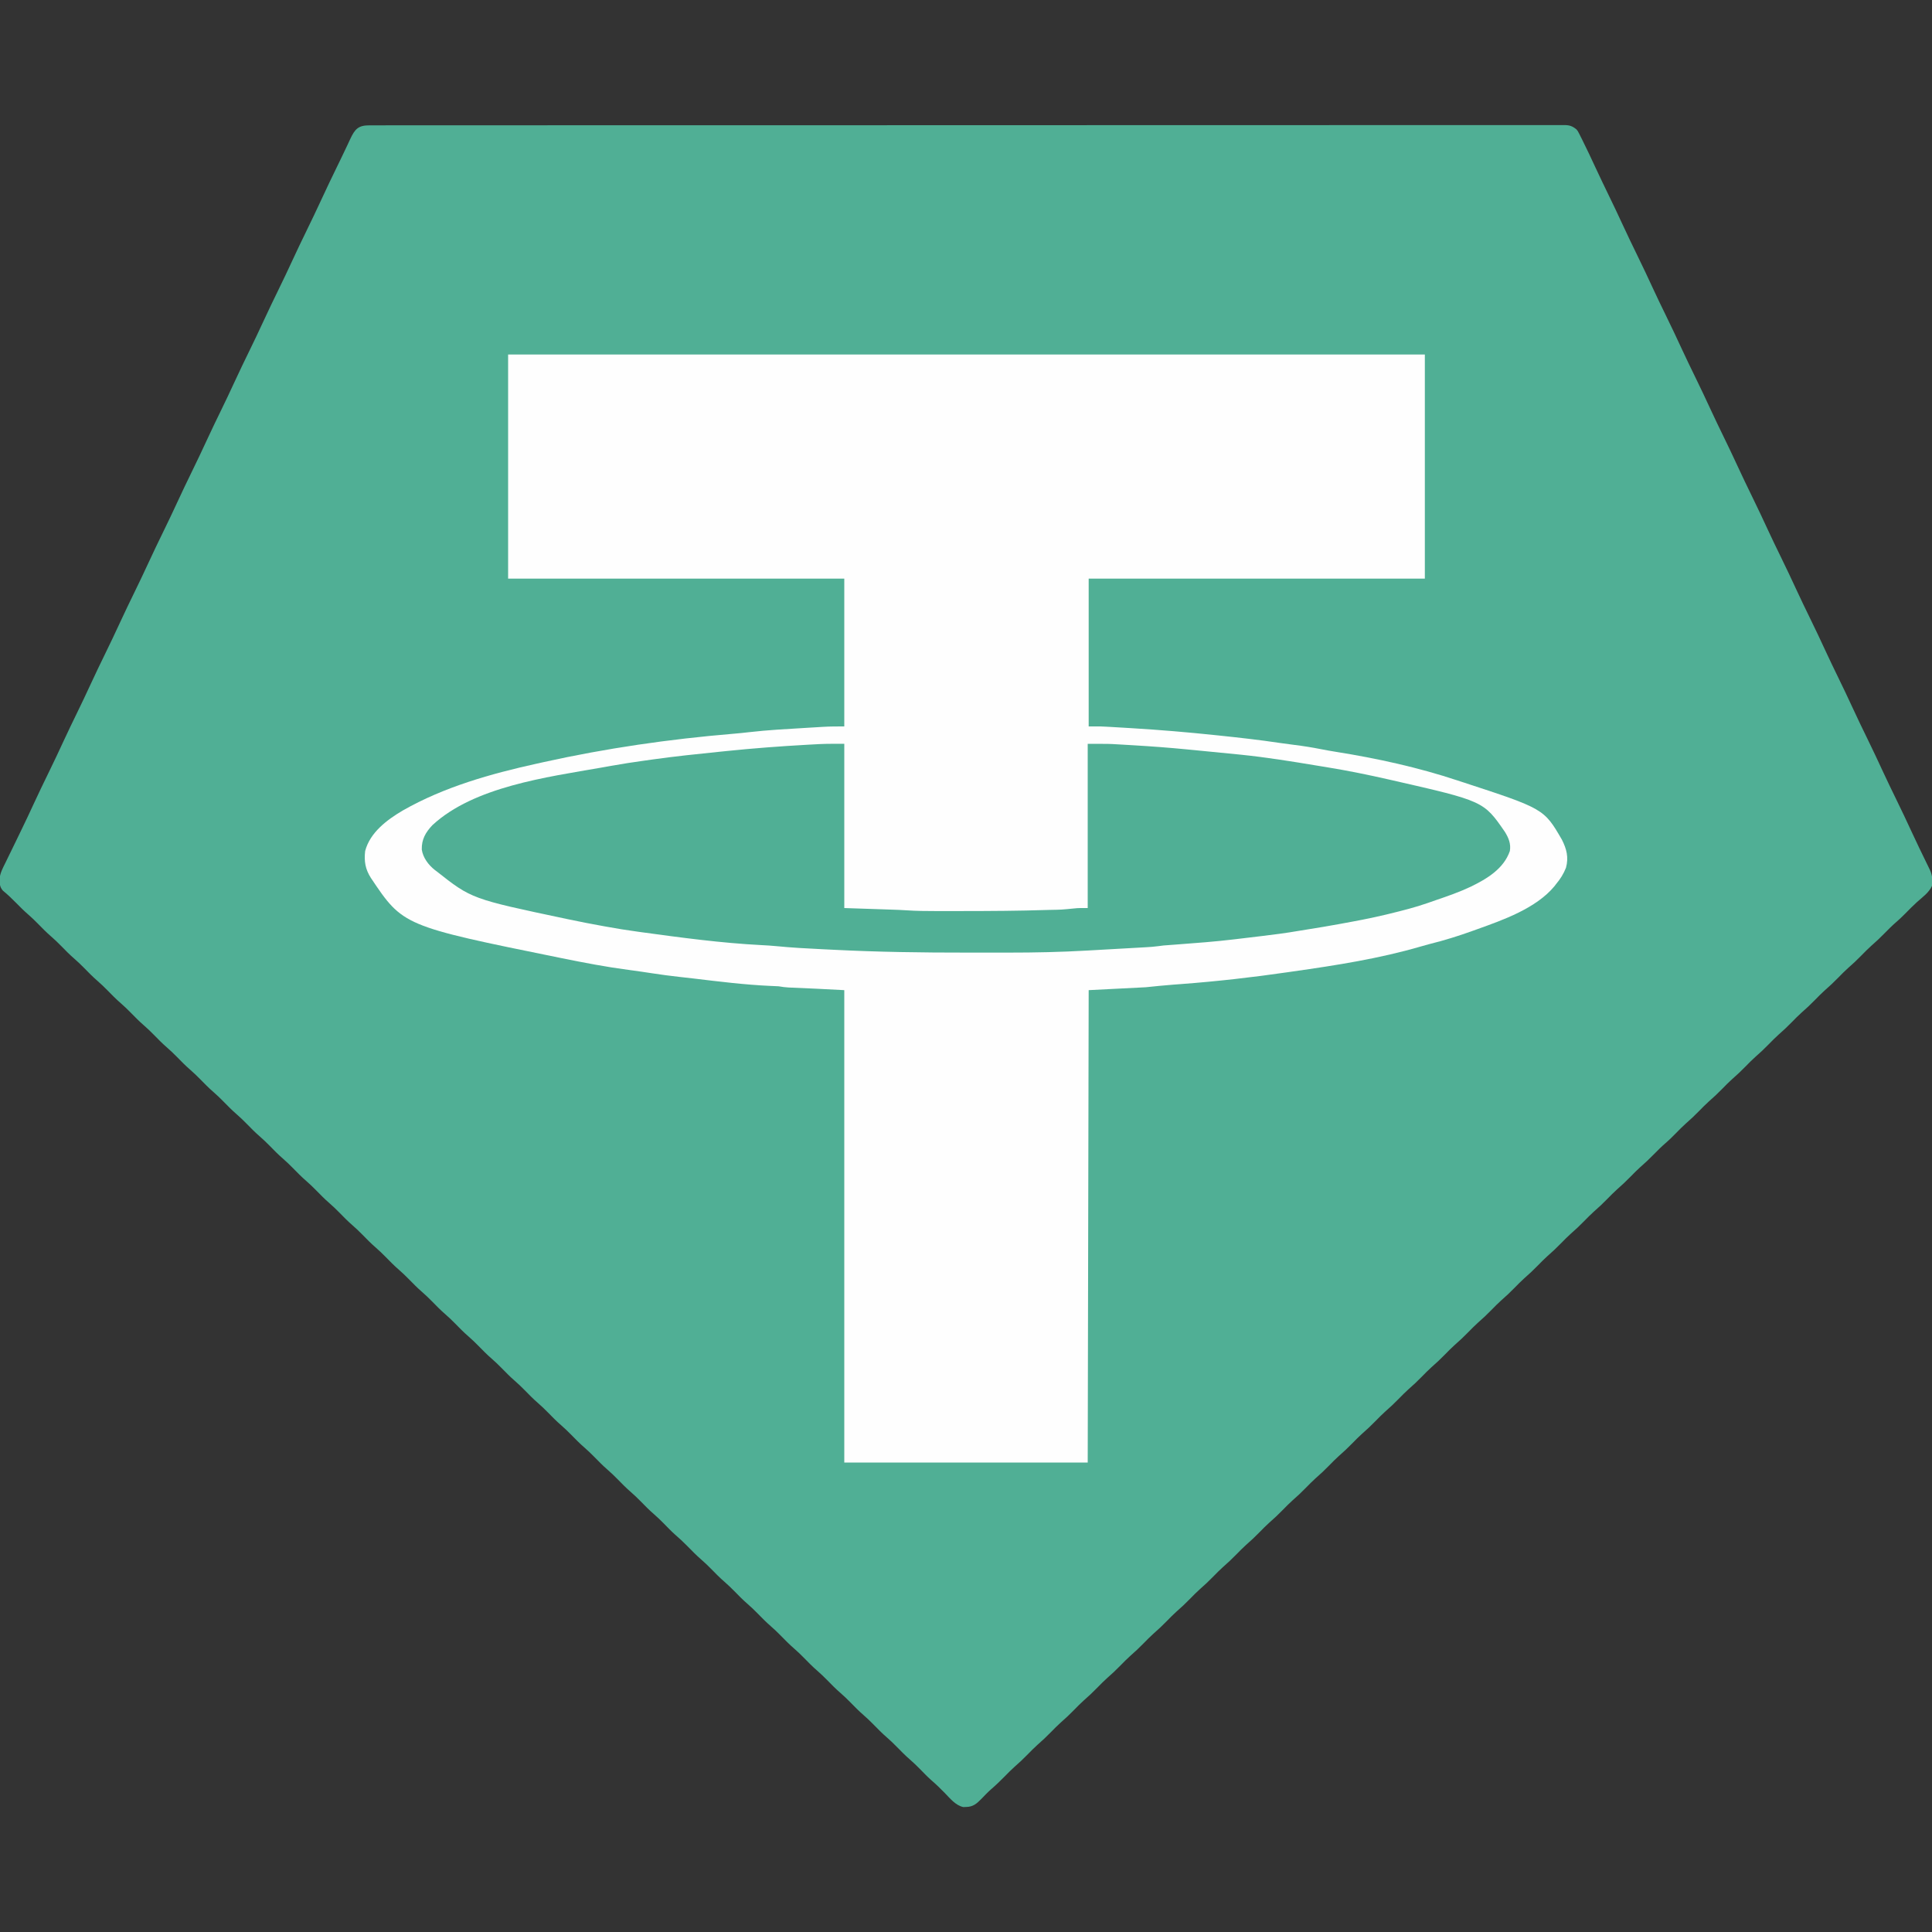 <?xml version="1.0" encoding="UTF-8"?>
<svg version="1.1" xmlns="http://www.w3.org/2000/svg" width="2000" height="2000">
<rect width="100%" height="100%" fill="#333333" stroke="none"/>
<path d="M0 0 C1.311 -0.005 1.311 -0.005 2.648 -0.009 C5.602 -0.017 8.556 -0.011 11.511 -0.004 C13.649 -0.007 15.787 -0.011 17.925 -0.015 C23.843 -0.024 29.76 -0.021 35.678 -0.016 C42.1 -0.013 48.522 -0.021 54.944 -0.028 C66.213 -0.039 77.483 -0.041 88.752 -0.039 C100.848 -0.037 112.944 -0.039 125.04 -0.046 C125.803 -0.047 126.566 -0.047 127.352 -0.048 C130.46 -0.05 133.568 -0.052 136.676 -0.054 C169.125 -0.074 201.574 -0.08 234.022 -0.081 C237.517 -0.081 241.011 -0.081 244.505 -0.082 C245.373 -0.082 246.24 -0.082 247.133 -0.082 C266.334 -0.082 285.535 -0.087 304.737 -0.092 C312.639 -0.094 320.541 -0.096 328.444 -0.098 C329.317 -0.098 330.19 -0.098 331.09 -0.099 C381.134 -0.111 431.178 -0.119 481.221 -0.119 C483.095 -0.118 484.968 -0.118 486.842 -0.118 C495.301 -0.118 503.76 -0.118 512.218 -0.118 C515.991 -0.118 519.763 -0.118 523.535 -0.118 C525.423 -0.118 527.311 -0.118 529.199 -0.118 C588.912 -0.116 648.624 -0.131 708.337 -0.159 C723.383 -0.166 738.429 -0.173 753.475 -0.179 C754.865 -0.18 754.865 -0.18 756.282 -0.18 C784.823 -0.193 813.364 -0.2 841.905 -0.203 C842.801 -0.203 843.697 -0.203 844.62 -0.203 C864.282 -0.205 883.943 -0.205 903.605 -0.205 C910.64 -0.205 917.675 -0.204 924.71 -0.204 C926.46 -0.204 928.21 -0.204 929.96 -0.204 C957.875 -0.204 985.789 -0.215 1013.703 -0.233 C1041.809 -0.25 1069.915 -0.254 1098.021 -0.241 C1101.902 -0.239 1105.782 -0.238 1109.662 -0.236 C1110.803 -0.236 1110.803 -0.236 1111.967 -0.235 C1124.032 -0.23 1136.096 -0.239 1148.161 -0.253 C1160.012 -0.267 1171.863 -0.266 1183.715 -0.251 C1190.059 -0.243 1196.404 -0.242 1202.748 -0.258 C1208.512 -0.272 1214.276 -0.269 1220.04 -0.25 C1222.12 -0.247 1224.199 -0.25 1226.279 -0.261 C1229.091 -0.274 1231.902 -0.263 1234.714 -0.246 C1235.929 -0.261 1235.929 -0.261 1237.168 -0.276 C1242.389 -0.209 1245.311 0.844 1249.482 4.253 C1250.827 5.912 1250.827 5.912 1251.693 7.605 C1252.042 8.273 1252.391 8.941 1252.751 9.629 C1253.116 10.371 1253.481 11.113 1253.857 11.878 C1254.27 12.687 1254.682 13.496 1255.107 14.33 C1260.019 24.097 1264.614 34.026 1269.239 43.932 C1273.801 53.704 1278.448 63.431 1283.17 73.128 C1287.832 82.709 1292.401 92.324 1296.857 102.003 C1302.113 113.416 1307.571 124.721 1313.085 136.011 C1318.363 146.823 1323.502 157.685 1328.529 168.616 C1332.888 178.058 1337.418 187.409 1341.982 196.753 C1347.63 208.317 1353.151 219.924 1358.529 231.616 C1362.888 241.058 1367.418 250.409 1371.982 259.753 C1377.653 271.364 1383.198 283.018 1388.599 294.757 C1392.78 303.813 1397.111 312.789 1401.482 321.753 C1406.398 331.833 1411.232 341.939 1415.92 352.128 C1421.154 363.501 1426.591 374.763 1432.085 386.012 C1437.364 396.823 1442.502 407.685 1447.529 418.616 C1451.888 428.058 1456.418 437.409 1460.982 446.753 C1466.63 458.317 1472.151 469.924 1477.529 481.616 C1481.888 491.058 1486.418 500.409 1490.982 509.753 C1496.653 521.364 1502.198 533.018 1507.599 544.757 C1511.78 553.813 1516.111 562.789 1520.482 571.753 C1525.398 581.833 1530.232 591.939 1534.92 602.128 C1540.154 613.501 1545.591 624.763 1551.085 636.012 C1556.364 646.823 1561.502 657.685 1566.529 668.616 C1570.888 678.058 1575.419 687.409 1579.982 696.753 C1585.667 708.392 1591.23 720.074 1596.643 731.843 C1601.527 742.429 1606.607 752.917 1611.723 763.393 C1612.033 764.03 1612.344 764.667 1612.664 765.323 C1613.507 767.053 1614.352 768.782 1615.198 770.511 C1617.823 776.117 1618.31 781.134 1617.482 787.253 C1614.559 794.134 1607.511 799.05 1602.064 803.96 C1597.719 807.906 1593.606 812.074 1589.504 816.269 C1586.619 819.197 1583.679 821.988 1580.564 824.671 C1576.326 828.332 1572.402 832.256 1568.482 836.253 C1563.962 840.861 1559.373 845.263 1554.482 849.476 C1550.993 852.577 1547.75 855.921 1544.482 859.253 C1539.962 863.861 1535.373 868.263 1530.482 872.476 C1526.993 875.577 1523.75 878.921 1520.482 882.253 C1515.962 886.861 1511.373 891.263 1506.482 895.476 C1502.993 898.577 1499.75 901.921 1496.482 905.253 C1491.962 909.861 1487.373 914.263 1482.482 918.476 C1478.993 921.577 1475.75 924.921 1472.482 928.253 C1467.962 932.861 1463.373 937.263 1458.482 941.476 C1454.993 944.577 1451.75 947.921 1448.482 951.253 C1443.962 955.861 1439.373 960.263 1434.482 964.476 C1430.993 967.577 1427.75 970.921 1424.482 974.253 C1419.962 978.861 1415.373 983.263 1410.482 987.476 C1406.993 990.577 1403.75 993.921 1400.482 997.253 C1395.962 1001.861 1391.373 1006.263 1386.482 1010.476 C1382.993 1013.577 1379.75 1016.921 1376.482 1020.253 C1371.952 1024.871 1367.353 1029.285 1362.451 1033.507 C1359.145 1036.439 1356.073 1039.597 1352.982 1042.753 C1349.266 1046.547 1345.539 1050.254 1341.513 1053.722 C1337.29 1057.364 1333.386 1061.273 1329.482 1065.253 C1324.962 1069.861 1320.373 1074.263 1315.482 1078.476 C1311.993 1081.577 1308.75 1084.921 1305.482 1088.253 C1300.962 1092.861 1296.373 1097.263 1291.482 1101.476 C1287.993 1104.577 1284.75 1107.921 1281.482 1111.253 C1276.962 1115.861 1272.373 1120.263 1267.482 1124.476 C1263.993 1127.577 1260.75 1130.921 1257.482 1134.253 C1252.962 1138.861 1248.373 1143.263 1243.482 1147.476 C1239.993 1150.577 1236.75 1153.921 1233.482 1157.253 C1228.962 1161.861 1224.373 1166.263 1219.482 1170.476 C1215.993 1173.577 1212.75 1176.921 1209.482 1180.253 C1204.962 1184.861 1200.373 1189.263 1195.482 1193.476 C1191.993 1196.577 1188.75 1199.921 1185.482 1203.253 C1180.962 1207.861 1176.373 1212.263 1171.482 1216.476 C1167.993 1219.577 1164.75 1222.921 1161.482 1226.253 C1156.962 1230.861 1152.373 1235.263 1147.482 1239.476 C1143.993 1242.577 1140.75 1245.921 1137.482 1249.253 C1132.962 1253.861 1128.373 1258.263 1123.482 1262.476 C1119.993 1265.577 1116.75 1268.921 1113.482 1272.253 C1108.962 1276.861 1104.373 1281.263 1099.482 1285.476 C1095.993 1288.577 1092.75 1291.921 1089.482 1295.253 C1084.962 1299.861 1080.373 1304.263 1075.482 1308.476 C1071.993 1311.577 1068.75 1314.921 1065.482 1318.253 C1060.962 1322.861 1056.373 1327.263 1051.482 1331.476 C1047.993 1334.577 1044.75 1337.921 1041.482 1341.253 C1036.962 1345.861 1032.373 1350.263 1027.482 1354.476 C1023.993 1357.577 1020.75 1360.921 1017.482 1364.253 C1012.962 1368.861 1008.373 1373.263 1003.482 1377.476 C999.993 1380.577 996.75 1383.921 993.482 1387.253 C988.962 1391.861 984.373 1396.263 979.482 1400.476 C975.993 1403.577 972.75 1406.921 969.482 1410.253 C964.962 1414.861 960.373 1419.263 955.482 1423.476 C951.993 1426.577 948.75 1429.921 945.482 1433.253 C940.962 1437.861 936.373 1442.263 931.482 1446.476 C927.993 1449.577 924.75 1452.921 921.482 1456.253 C916.962 1460.861 912.373 1465.263 907.482 1469.476 C903.993 1472.577 900.75 1475.921 897.482 1479.253 C892.962 1483.861 888.373 1488.263 883.482 1492.476 C879.993 1495.577 876.75 1498.921 873.482 1502.253 C868.962 1506.861 864.373 1511.263 859.482 1515.476 C855.993 1518.577 852.75 1521.921 849.482 1525.253 C844.962 1529.861 840.373 1534.263 835.482 1538.476 C831.993 1541.577 828.75 1544.921 825.482 1548.253 C820.962 1552.861 816.373 1557.263 811.482 1561.476 C807.993 1564.577 804.75 1567.921 801.482 1571.253 C796.962 1575.861 792.373 1580.263 787.482 1584.476 C783.993 1587.577 780.75 1590.921 777.482 1594.253 C772.962 1598.861 768.373 1603.263 763.482 1607.476 C759.993 1610.577 756.75 1613.921 753.482 1617.253 C748.962 1621.861 744.373 1626.263 739.482 1630.476 C735.993 1633.577 732.75 1636.921 729.482 1640.253 C724.962 1644.861 720.373 1649.263 715.482 1653.476 C711.993 1656.577 708.75 1659.921 705.482 1663.253 C700.962 1667.861 696.373 1672.263 691.482 1676.476 C687.993 1679.577 684.75 1682.921 681.482 1686.253 C676.962 1690.861 672.373 1695.263 667.482 1699.476 C663.993 1702.577 660.75 1705.921 657.482 1709.253 C652.937 1713.887 648.321 1718.316 643.402 1722.552 C639.797 1725.747 636.49 1729.241 633.152 1732.71 C628.427 1737.532 624.71 1740.677 617.67 1740.815 C616.694 1740.858 615.718 1740.901 614.713 1740.944 C606.761 1739.242 600.944 1731.954 595.482 1726.315 C590.965 1721.679 586.389 1717.25 581.482 1713.028 C577.281 1709.299 573.414 1705.222 569.482 1701.214 C566.242 1697.936 562.975 1694.762 559.482 1691.753 C554.548 1687.503 550.04 1682.86 545.482 1678.214 C542.242 1674.936 538.975 1671.762 535.482 1668.753 C530.548 1664.503 526.04 1659.86 521.482 1655.214 C518.242 1651.936 514.975 1648.762 511.482 1645.753 C506.548 1641.503 502.04 1636.86 497.482 1632.214 C494.242 1628.936 490.975 1625.762 487.482 1622.753 C482.548 1618.503 478.04 1613.86 473.482 1609.214 C470.242 1605.936 466.975 1602.762 463.482 1599.753 C458.548 1595.503 454.04 1590.86 449.482 1586.214 C446.242 1582.936 442.975 1579.762 439.482 1576.753 C434.548 1572.503 430.04 1567.86 425.482 1563.214 C422.242 1559.936 418.975 1556.762 415.482 1553.753 C410.548 1549.503 406.04 1544.86 401.482 1540.214 C398.242 1536.936 394.975 1533.762 391.482 1530.753 C386.548 1526.503 382.04 1521.86 377.482 1517.214 C374.242 1513.936 370.975 1510.762 367.482 1507.753 C362.548 1503.503 358.04 1498.86 353.482 1494.214 C350.253 1490.946 346.997 1487.781 343.513 1484.784 C338.339 1480.327 333.62 1475.439 328.838 1470.569 C324.847 1466.535 320.766 1462.713 316.465 1459.013 C312.27 1455.289 308.408 1451.216 304.482 1447.214 C301.242 1443.936 297.975 1440.762 294.482 1437.753 C289.548 1433.503 285.04 1428.86 280.482 1424.214 C277.242 1420.936 273.975 1417.762 270.482 1414.753 C265.548 1410.503 261.04 1405.86 256.482 1401.214 C253.242 1397.936 249.975 1394.762 246.482 1391.753 C241.548 1387.503 237.04 1382.86 232.482 1378.214 C229.242 1374.936 225.975 1371.762 222.482 1368.753 C217.548 1364.503 213.04 1359.86 208.482 1355.214 C205.242 1351.936 201.975 1348.762 198.482 1345.753 C193.548 1341.503 189.04 1336.86 184.482 1332.214 C181.242 1328.936 177.975 1325.762 174.482 1322.753 C169.548 1318.503 165.04 1313.86 160.482 1309.214 C157.242 1305.936 153.975 1302.762 150.482 1299.753 C145.548 1295.503 141.04 1290.86 136.482 1286.214 C133.242 1282.936 129.975 1279.762 126.482 1276.753 C121.548 1272.503 117.04 1267.86 112.482 1263.214 C109.242 1259.936 105.975 1256.762 102.482 1253.753 C97.548 1249.503 93.04 1244.86 88.482 1240.214 C85.242 1236.936 81.975 1233.762 78.482 1230.753 C73.548 1226.503 69.04 1221.86 64.482 1217.214 C61.242 1213.936 57.975 1210.762 54.482 1207.753 C49.548 1203.503 45.04 1198.86 40.482 1194.214 C37.242 1190.936 33.975 1187.762 30.482 1184.753 C25.548 1180.503 21.04 1175.86 16.482 1171.214 C13.242 1167.936 9.975 1164.762 6.482 1161.753 C1.548 1157.503 -2.96 1152.86 -7.518 1148.214 C-10.758 1144.936 -14.025 1141.762 -17.518 1138.753 C-22.452 1134.503 -26.96 1129.86 -31.518 1125.214 C-34.758 1121.936 -38.025 1118.762 -41.518 1115.753 C-46.452 1111.503 -50.96 1106.86 -55.518 1102.214 C-58.758 1098.936 -62.025 1095.762 -65.518 1092.753 C-70.452 1088.503 -74.96 1083.86 -79.518 1079.214 C-82.758 1075.936 -86.025 1072.762 -89.518 1069.753 C-94.452 1065.503 -98.96 1060.86 -103.518 1056.214 C-106.758 1052.936 -110.025 1049.762 -113.518 1046.753 C-118.452 1042.503 -122.96 1037.86 -127.518 1033.214 C-130.758 1029.936 -134.025 1026.762 -137.518 1023.753 C-142.452 1019.503 -146.96 1014.86 -151.518 1010.214 C-154.758 1006.936 -158.025 1003.762 -161.518 1000.753 C-166.452 996.503 -170.96 991.86 -175.518 987.214 C-178.758 983.936 -182.025 980.762 -185.518 977.753 C-190.452 973.503 -194.96 968.86 -199.518 964.214 C-202.758 960.936 -206.025 957.762 -209.518 954.753 C-214.452 950.503 -218.96 945.86 -223.518 941.214 C-226.758 937.936 -230.025 934.762 -233.518 931.753 C-238.452 927.503 -242.96 922.86 -247.518 918.214 C-250.758 914.936 -254.025 911.762 -257.518 908.753 C-262.452 904.503 -266.96 899.86 -271.518 895.214 C-274.758 891.936 -278.025 888.762 -281.518 885.753 C-286.452 881.503 -290.96 876.86 -295.518 872.214 C-298.758 868.936 -302.025 865.762 -305.518 862.753 C-310.452 858.503 -314.96 853.86 -319.518 849.214 C-322.758 845.936 -326.025 842.762 -329.518 839.753 C-334.452 835.503 -338.96 830.86 -343.518 826.214 C-346.755 822.939 -350.019 819.767 -353.51 816.761 C-357.772 813.09 -361.706 809.141 -365.643 805.128 C-370.105 800.581 -374.58 796.279 -379.518 792.253 C-383.003 788.303 -382.962 784.441 -382.898 779.388 C-382.194 773.577 -379.549 768.688 -376.955 763.503 C-376.366 762.286 -375.779 761.068 -375.194 759.849 C-373.641 756.627 -372.063 753.418 -370.48 750.21 C-368.895 746.987 -367.334 743.753 -365.772 740.519 C-365.148 739.227 -364.524 737.935 -363.899 736.644 C-363.59 736.003 -363.28 735.362 -362.961 734.702 C-362.011 732.739 -361.057 730.777 -360.103 728.815 C-356.022 720.42 -352.046 711.983 -348.143 703.503 C-342.887 692.09 -337.43 680.786 -331.916 669.497 C-326.615 658.637 -321.452 647.727 -316.401 636.749 C-311.891 626.981 -307.201 617.307 -302.486 607.637 C-297.916 598.261 -293.44 588.853 -289.08 579.378 C-283.846 568.005 -278.409 556.743 -272.915 545.494 C-268.178 535.793 -263.529 526.062 -259.018 516.253 C-253.806 504.921 -248.388 493.701 -242.914 482.494 C-238.178 472.792 -233.529 463.062 -229.018 453.253 C-223.806 441.921 -218.388 430.701 -212.914 419.494 C-208.178 409.792 -203.529 400.062 -199.018 390.253 C-194.156 379.683 -189.124 369.207 -184.018 358.753 C-178.347 347.142 -172.802 335.488 -167.401 323.749 C-162.891 313.981 -158.201 304.307 -153.486 294.637 C-148.916 285.261 -144.44 275.853 -140.08 266.378 C-134.846 255.005 -129.409 243.743 -123.915 232.494 C-119.178 222.793 -114.529 213.062 -110.018 203.253 C-104.806 191.921 -99.388 180.701 -93.914 169.494 C-89.178 159.792 -84.529 150.062 -80.018 140.253 C-75.156 129.683 -70.124 119.207 -65.018 108.753 C-59.891 98.257 -54.839 87.739 -49.955 77.128 C-44.568 65.424 -38.992 53.82 -33.345 42.24 C-32.676 40.868 -32.007 39.496 -31.338 38.124 C-30.85 37.122 -30.85 37.122 -30.351 36.1 C-28.27 31.822 -26.222 27.53 -24.197 23.226 C-23.447 21.635 -23.447 21.635 -22.682 20.012 C-21.771 18.074 -20.866 16.134 -19.966 14.191 C-15.13 3.919 -11.674 -0.065 0 0 Z " fill="#50AF95" transform="translate(382.518,129.747)"/>
<path d="M0 0 C313.17 0 626.34 0 949 0 C949 76.56 949 153.12 949 232 C834.16 232 719.32 232 601 232 C601 282.49 601 332.98 601 385 C604.96 385 608.92 385 613 385 C615.194 385.072 617.388 385.163 619.58 385.288 C620.731 385.352 621.883 385.416 623.069 385.482 C624.282 385.554 625.496 385.625 626.746 385.699 C628.702 385.812 628.702 385.812 630.698 385.927 C634.945 386.173 639.191 386.43 643.438 386.688 C644.166 386.731 644.894 386.775 645.645 386.821 C674.498 388.565 703.251 390.978 732 394 C733.532 394.16 733.532 394.16 735.095 394.323 C756.418 396.549 777.699 398.916 798.902 402.102 C803.937 402.857 808.978 403.515 814.03 404.14 C823.115 405.265 832.079 406.675 841.059 408.458 C846.352 409.507 851.646 410.451 856.975 411.298 C899.572 418.088 942.05 427.376 983 441 C984.31 441.429 985.621 441.857 986.931 442.285 C1072.263 470.178 1072.263 470.178 1090.855 502.195 C1095.73 511.806 1098.04 520.552 1095.094 531.309 C1092.594 537.598 1089.34 542.838 1085 548 C1084.068 549.218 1084.068 549.218 1083.117 550.461 C1063.992 573.397 1030.09 585.301 1003 595 C1001.814 595.429 1000.629 595.859 999.407 596.301 C984.26 601.765 969.121 606.533 953.484 610.371 C950.581 611.106 947.713 611.935 944.84 612.782 C902.033 625.308 856.992 632.321 812.895 638.587 C810.725 638.897 808.556 639.21 806.387 639.526 C770.136 644.802 733.832 648.906 697.3 651.656 C696.296 651.732 695.293 651.808 694.258 651.887 C692.428 652.024 690.597 652.159 688.766 652.291 C679.152 653.007 669.605 654.04 660 655 C630.795 656.485 630.795 656.485 601 658 C600.67 819.37 600.34 980.74 600 1147 C516.84 1147 433.68 1147 348 1147 C348 985.63 348 824.26 348 658 C319.125 656.484 319.125 656.484 290.246 655.246 C286.764 655.086 283.439 654.582 280 654 C277.227 653.846 274.462 653.725 271.688 653.625 C244.837 652.426 218.113 649.071 191.444 645.877 C186.645 645.305 181.844 644.762 177.038 644.246 C167.591 643.229 158.206 641.925 148.812 640.5 C145.965 640.071 143.117 639.644 140.27 639.219 C139.227 639.062 139.227 639.062 138.164 638.903 C133.556 638.217 128.944 637.587 124.324 636.984 C101.404 633.966 78.65 629.589 56 625 C55.323 624.863 54.647 624.726 53.949 624.585 C-108.765 591.539 -108.765 591.539 -142.079 541.795 C-147.814 532.816 -149.216 524.653 -148 514 C-142.955 494.779 -125.369 481.624 -109 472 C-66.144 447.567 -17.956 434.019 29.946 423.454 C32.19 422.958 34.432 422.459 36.675 421.96 C101.213 407.63 166.935 398.108 232.812 392.617 C238.389 392.15 243.944 391.599 249.5 390.938 C268.55 388.727 287.724 387.733 306.861 386.582 C309.142 386.445 311.424 386.307 313.706 386.168 C316.967 385.97 320.227 385.777 323.488 385.586 C324.937 385.497 324.937 385.497 326.416 385.406 C333.648 384.992 340.722 385 348 385 C348 334.51 348 284.02 348 232 C233.16 232 118.32 232 0 232 C0 155.44 0 78.88 0 0 Z " fill="#FEFEFE" transform="translate(526,367)"/>
<path d="M0 0 C0 56.1 0 112.2 0 170 C23.925 170.858 23.925 170.858 47.854 171.605 C53.491 171.779 59.115 171.994 64.743 172.374 C74.763 173.037 84.747 173.146 94.785 173.133 C96.559 173.134 98.333 173.135 100.107 173.137 C104.795 173.14 109.483 173.135 114.171 173.129 C117.078 173.125 119.986 173.123 122.894 173.121 C151.938 173.102 180.968 172.93 210 172 C210.696 171.978 211.391 171.957 212.108 171.934 C224.797 171.72 224.797 171.72 237.402 170.469 C242.23 169.84 247.132 170 252 170 C252 113.9 252 57.8 252 0 C273.888 0 273.888 0 283.035 0.551 C284.587 0.638 284.587 0.638 286.17 0.727 C289.468 0.916 292.765 1.113 296.062 1.312 C297.208 1.38 298.354 1.448 299.535 1.518 C317.899 2.609 336.209 3.963 354.517 5.758 C357.291 6.028 360.065 6.292 362.839 6.555 C377.898 7.983 392.952 9.464 408 11 C408.824 11.084 409.648 11.167 410.497 11.253 C436.881 13.938 462.994 18.187 489.148 22.529 C492.567 23.094 495.988 23.648 499.409 24.202 C521.108 27.723 542.568 32.117 564 37 C565.532 37.346 565.532 37.346 567.094 37.698 C661.891 59.313 661.891 59.313 683.855 91.152 C687.773 97.476 690.239 103.468 689 111 C682.536 129.548 665.091 139.829 648.312 148 C636.595 153.527 624.394 157.754 612.144 161.926 C609.477 162.837 606.819 163.769 604.164 164.715 C591.021 169.339 577.527 172.704 564 176 C562.445 176.379 562.445 176.379 560.859 176.765 C545.509 180.448 530.027 183.363 514.5 186.188 C513.111 186.44 513.111 186.44 511.694 186.698 C501.453 188.555 491.203 190.326 480.916 191.917 C477.157 192.498 473.402 193.095 469.654 193.747 C457.192 195.912 444.682 197.496 432.125 199 C431.038 199.131 429.951 199.262 428.831 199.397 C422.447 200.167 416.062 200.928 409.676 201.683 C407.395 201.953 405.113 202.226 402.832 202.501 C383.712 204.786 364.521 206.198 345.323 207.643 C344.234 207.726 343.146 207.808 342.024 207.893 C339.968 208.049 337.911 208.202 335.854 208.353 C334.923 208.424 333.991 208.494 333.032 208.567 C332.226 208.627 331.42 208.686 330.59 208.748 C328.625 208.939 326.666 209.2 324.714 209.492 C320.653 210.047 316.633 210.332 312.543 210.557 C311.317 210.628 311.317 210.628 310.065 210.7 C307.368 210.855 304.67 211.006 301.973 211.156 C300.064 211.264 298.155 211.373 296.246 211.481 C292.233 211.708 288.219 211.933 284.205 212.157 C279.162 212.438 274.12 212.725 269.078 213.014 C265.121 213.24 261.165 213.462 257.208 213.683 C255.356 213.787 253.504 213.892 251.652 213.999 C224.412 215.561 197.196 216.157 169.914 216.133 C167.146 216.133 164.378 216.134 161.609 216.136 C155.857 216.138 150.104 216.135 144.351 216.13 C138.552 216.126 132.752 216.126 126.953 216.13 C80.858 216.168 34.891 215.542 -11.15 213.194 C-14.663 213.016 -18.175 212.847 -21.688 212.677 C-38.024 211.884 -54.322 211.045 -70.6 209.422 C-75.665 208.919 -80.733 208.63 -85.815 208.368 C-127.395 206.218 -168.778 200.643 -210 195 C-210.945 194.871 -211.89 194.742 -212.864 194.609 C-224.482 193.014 -236.034 191.21 -247.562 189.062 C-249.007 188.796 -250.451 188.53 -251.895 188.263 C-255.932 187.517 -259.966 186.76 -264 186 C-264.942 185.824 -265.883 185.647 -266.854 185.465 C-272.585 184.383 -278.294 183.21 -284 182 C-285.261 181.735 -286.521 181.47 -287.82 181.197 C-385.851 160.501 -385.851 160.501 -422 132 C-422.666 131.499 -423.333 130.997 -424.02 130.48 C-430.515 125.344 -436.153 117.807 -437.371 109.457 C-437.633 99.03 -433.465 91.667 -426.379 84.203 C-383.31 44.317 -307.534 34.453 -251.801 24.668 C-248.376 24.066 -244.954 23.455 -241.531 22.84 C-230.02 20.784 -218.492 18.97 -206.905 17.397 C-203.824 16.976 -200.746 16.539 -197.668 16.102 C-175.146 12.951 -152.541 10.6 -129.919 8.297 C-127.121 8.012 -124.323 7.725 -121.525 7.437 C-94.059 4.619 -66.566 2.548 -39 1 C-38.112 0.95 -37.224 0.899 -36.309 0.847 C-33.629 0.698 -30.95 0.557 -28.27 0.418 C-27.502 0.375 -26.735 0.333 -25.945 0.289 C-17.277 -0.138 -8.715 0 0 0 Z " fill="#50AF95" transform="translate(874,770)"/>
</svg>
